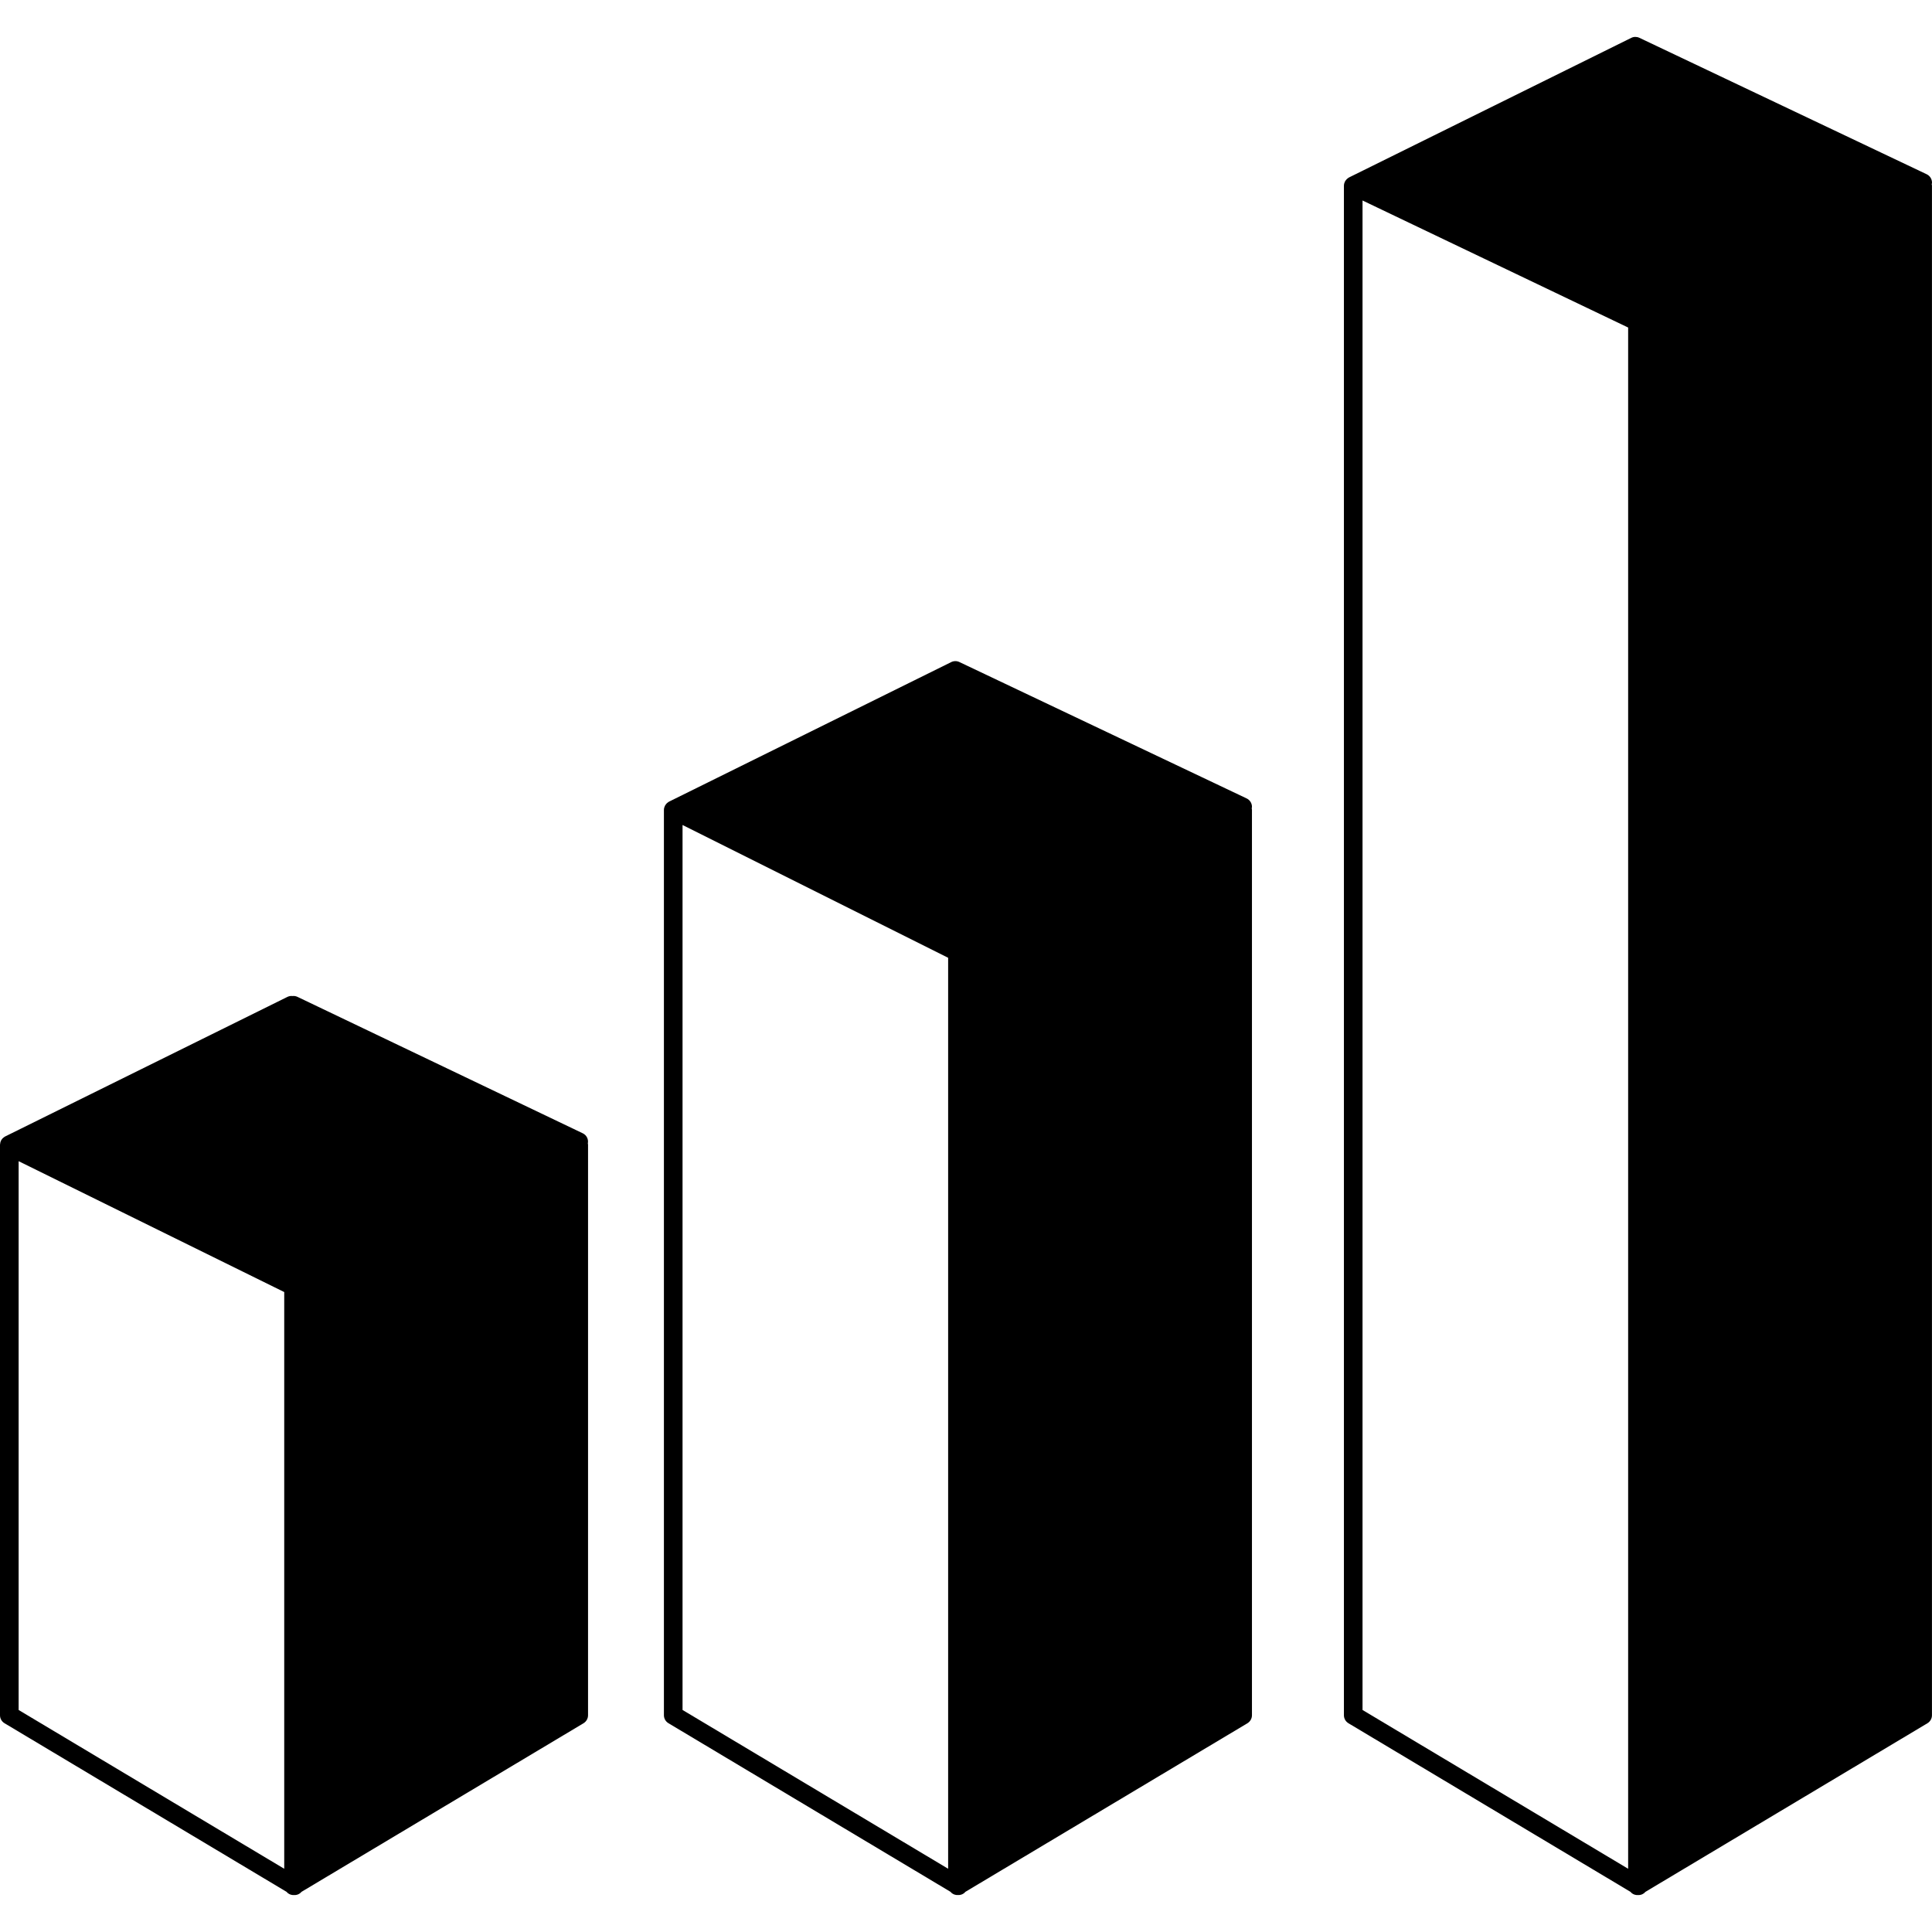 <?xml version="1.0" encoding="iso-8859-1"?>
<!-- Generator: Adobe Illustrator 16.0.0, SVG Export Plug-In . SVG Version: 6.00 Build 0)  -->
<!DOCTYPE svg PUBLIC "-//W3C//DTD SVG 1.1//EN" "http://www.w3.org/Graphics/SVG/1.1/DTD/svg11.dtd">
<svg version="1.1" id="Capa_1" xmlns="http://www.w3.org/2000/svg" xmlns:xlink="http://www.w3.org/1999/xlink" x="0px" y="0px"
	 width="106.501px" height="106.501px" viewBox="0 0 106.501 106.501" style="enable-background:new 0 0 106.501 106.501;"
	 xml:space="preserve">
<g>
	<g>
		<path d="M106.501,10.074c0.002-0.2-0.112-0.384-0.294-0.469L90.37,2.084c-0.144-0.067-0.306-0.066-0.446,0.003L74.37,9.779
			c-0.007,0.004-0.013,0.01-0.021,0.014c-0.009,0.005-0.018,0.007-0.025,0.013c-0.016,0.01-0.027,0.023-0.042,0.035
			c-0.015,0.011-0.03,0.022-0.044,0.035c-0.021,0.021-0.037,0.044-0.055,0.067c-0.01,0.014-0.021,0.025-0.029,0.04
			c-0.018,0.031-0.03,0.065-0.043,0.1c-0.002,0.009-0.008,0.017-0.01,0.026c-0.012,0.042-0.018,0.086-0.018,0.131v84.314
			c0,0.181,0.096,0.348,0.25,0.44l15.544,9.292c0.038,0.044,0.081,0.084,0.132,0.113c0.078,0.044,0.166,0.067,0.254,0.067
			c0.01,0,0.021-0.004,0.028-0.004c0.01,0,0.021,0.004,0.028,0.004c0.087,0,0.175-0.021,0.252-0.067
			c0.053-0.028,0.095-0.068,0.133-0.111l15.544-9.293c0.155-0.094,0.251-0.261,0.251-0.44V10.239c0-0.031-0.008-0.06-0.014-0.089
			C106.493,10.125,106.5,10.101,106.501,10.074z M75.109,11.052l14.642,7.003v84.96l-14.642-8.753V11.052z"/>
		<path d="M68.723,44.014l-15.838-7.52c-0.142-0.067-0.306-0.066-0.447,0.003l-15.553,7.691c-0.007,0.003-0.013,0.009-0.019,0.013
			c-0.008,0.004-0.016,0.006-0.023,0.011c-0.017,0.01-0.029,0.024-0.044,0.036c-0.016,0.011-0.031,0.022-0.044,0.035
			c-0.021,0.02-0.037,0.042-0.054,0.065c-0.01,0.014-0.022,0.026-0.03,0.042c-0.017,0.028-0.028,0.059-0.039,0.09
			c-0.004,0.012-0.012,0.022-0.015,0.034c-0.011,0.043-0.019,0.088-0.019,0.133v49.905c0,0.181,0.096,0.348,0.251,0.44l15.544,9.292
			c0.037,0.044,0.08,0.084,0.132,0.113c0.079,0.044,0.166,0.067,0.254,0.067c0.009,0,0.019-0.004,0.028-0.004
			c0.009,0,0.019,0.004,0.028,0.004c0.087,0,0.175-0.022,0.253-0.067c0.052-0.028,0.094-0.068,0.131-0.111l15.547-9.293
			c0.153-0.094,0.248-0.261,0.248-0.44V44.647c0-0.03-0.006-0.059-0.012-0.088c0.005-0.027,0.012-0.053,0.012-0.081
			C69.016,44.28,68.9,44.099,68.723,44.014z M37.625,45.478l14.641,7.32v50.216l-14.641-8.753V45.478z"/>
		<path d="M32.125,62.473l-15.724-7.52c-0.088-0.042-0.184-0.059-0.277-0.047c-0.097-0.012-0.195,0.005-0.285,0.05l-15.552,7.69
			c-0.005,0.002-0.01,0.007-0.015,0.01c-0.004,0.002-0.008,0.002-0.012,0.004c-0.007,0.004-0.012,0.01-0.019,0.014
			c-0.025,0.017-0.051,0.035-0.073,0.056c-0.008,0.009-0.017,0.016-0.025,0.024c-0.025,0.027-0.048,0.055-0.066,0.086
			c-0.002,0.003-0.005,0.006-0.007,0.01c-0.02,0.035-0.034,0.072-0.046,0.11c-0.003,0.011-0.005,0.021-0.008,0.034
			c-0.007,0.029-0.011,0.061-0.013,0.092C0.003,63.093,0,63.1,0,63.106v31.447c0,0.181,0.095,0.348,0.25,0.44l15.544,9.292
			c0.038,0.044,0.08,0.084,0.133,0.113c0.078,0.045,0.166,0.067,0.253,0.067c0.009,0,0.02-0.004,0.029-0.004
			s0.019,0.004,0.028,0.004c0.087,0,0.173-0.021,0.253-0.067c0.051-0.028,0.094-0.068,0.131-0.111l15.545-9.293
			c0.155-0.094,0.25-0.261,0.25-0.44V63.105c0-0.025-0.007-0.052-0.011-0.077C32.448,62.806,32.339,62.575,32.125,62.473z
			 M15.668,103.015L1.027,94.262V64.01l14.641,7.214V103.015z"/>
	</g>
</g>
<g>
</g>
<g>
</g>
<g>
</g>
<g>
</g>
<g>
</g>
<g>
</g>
<g>
</g>
<g>
</g>
<g>
</g>
<g>
</g>
<g>
</g>
<g>
</g>
<g>
</g>
<g>
</g>
<g>
</g>
</svg>
